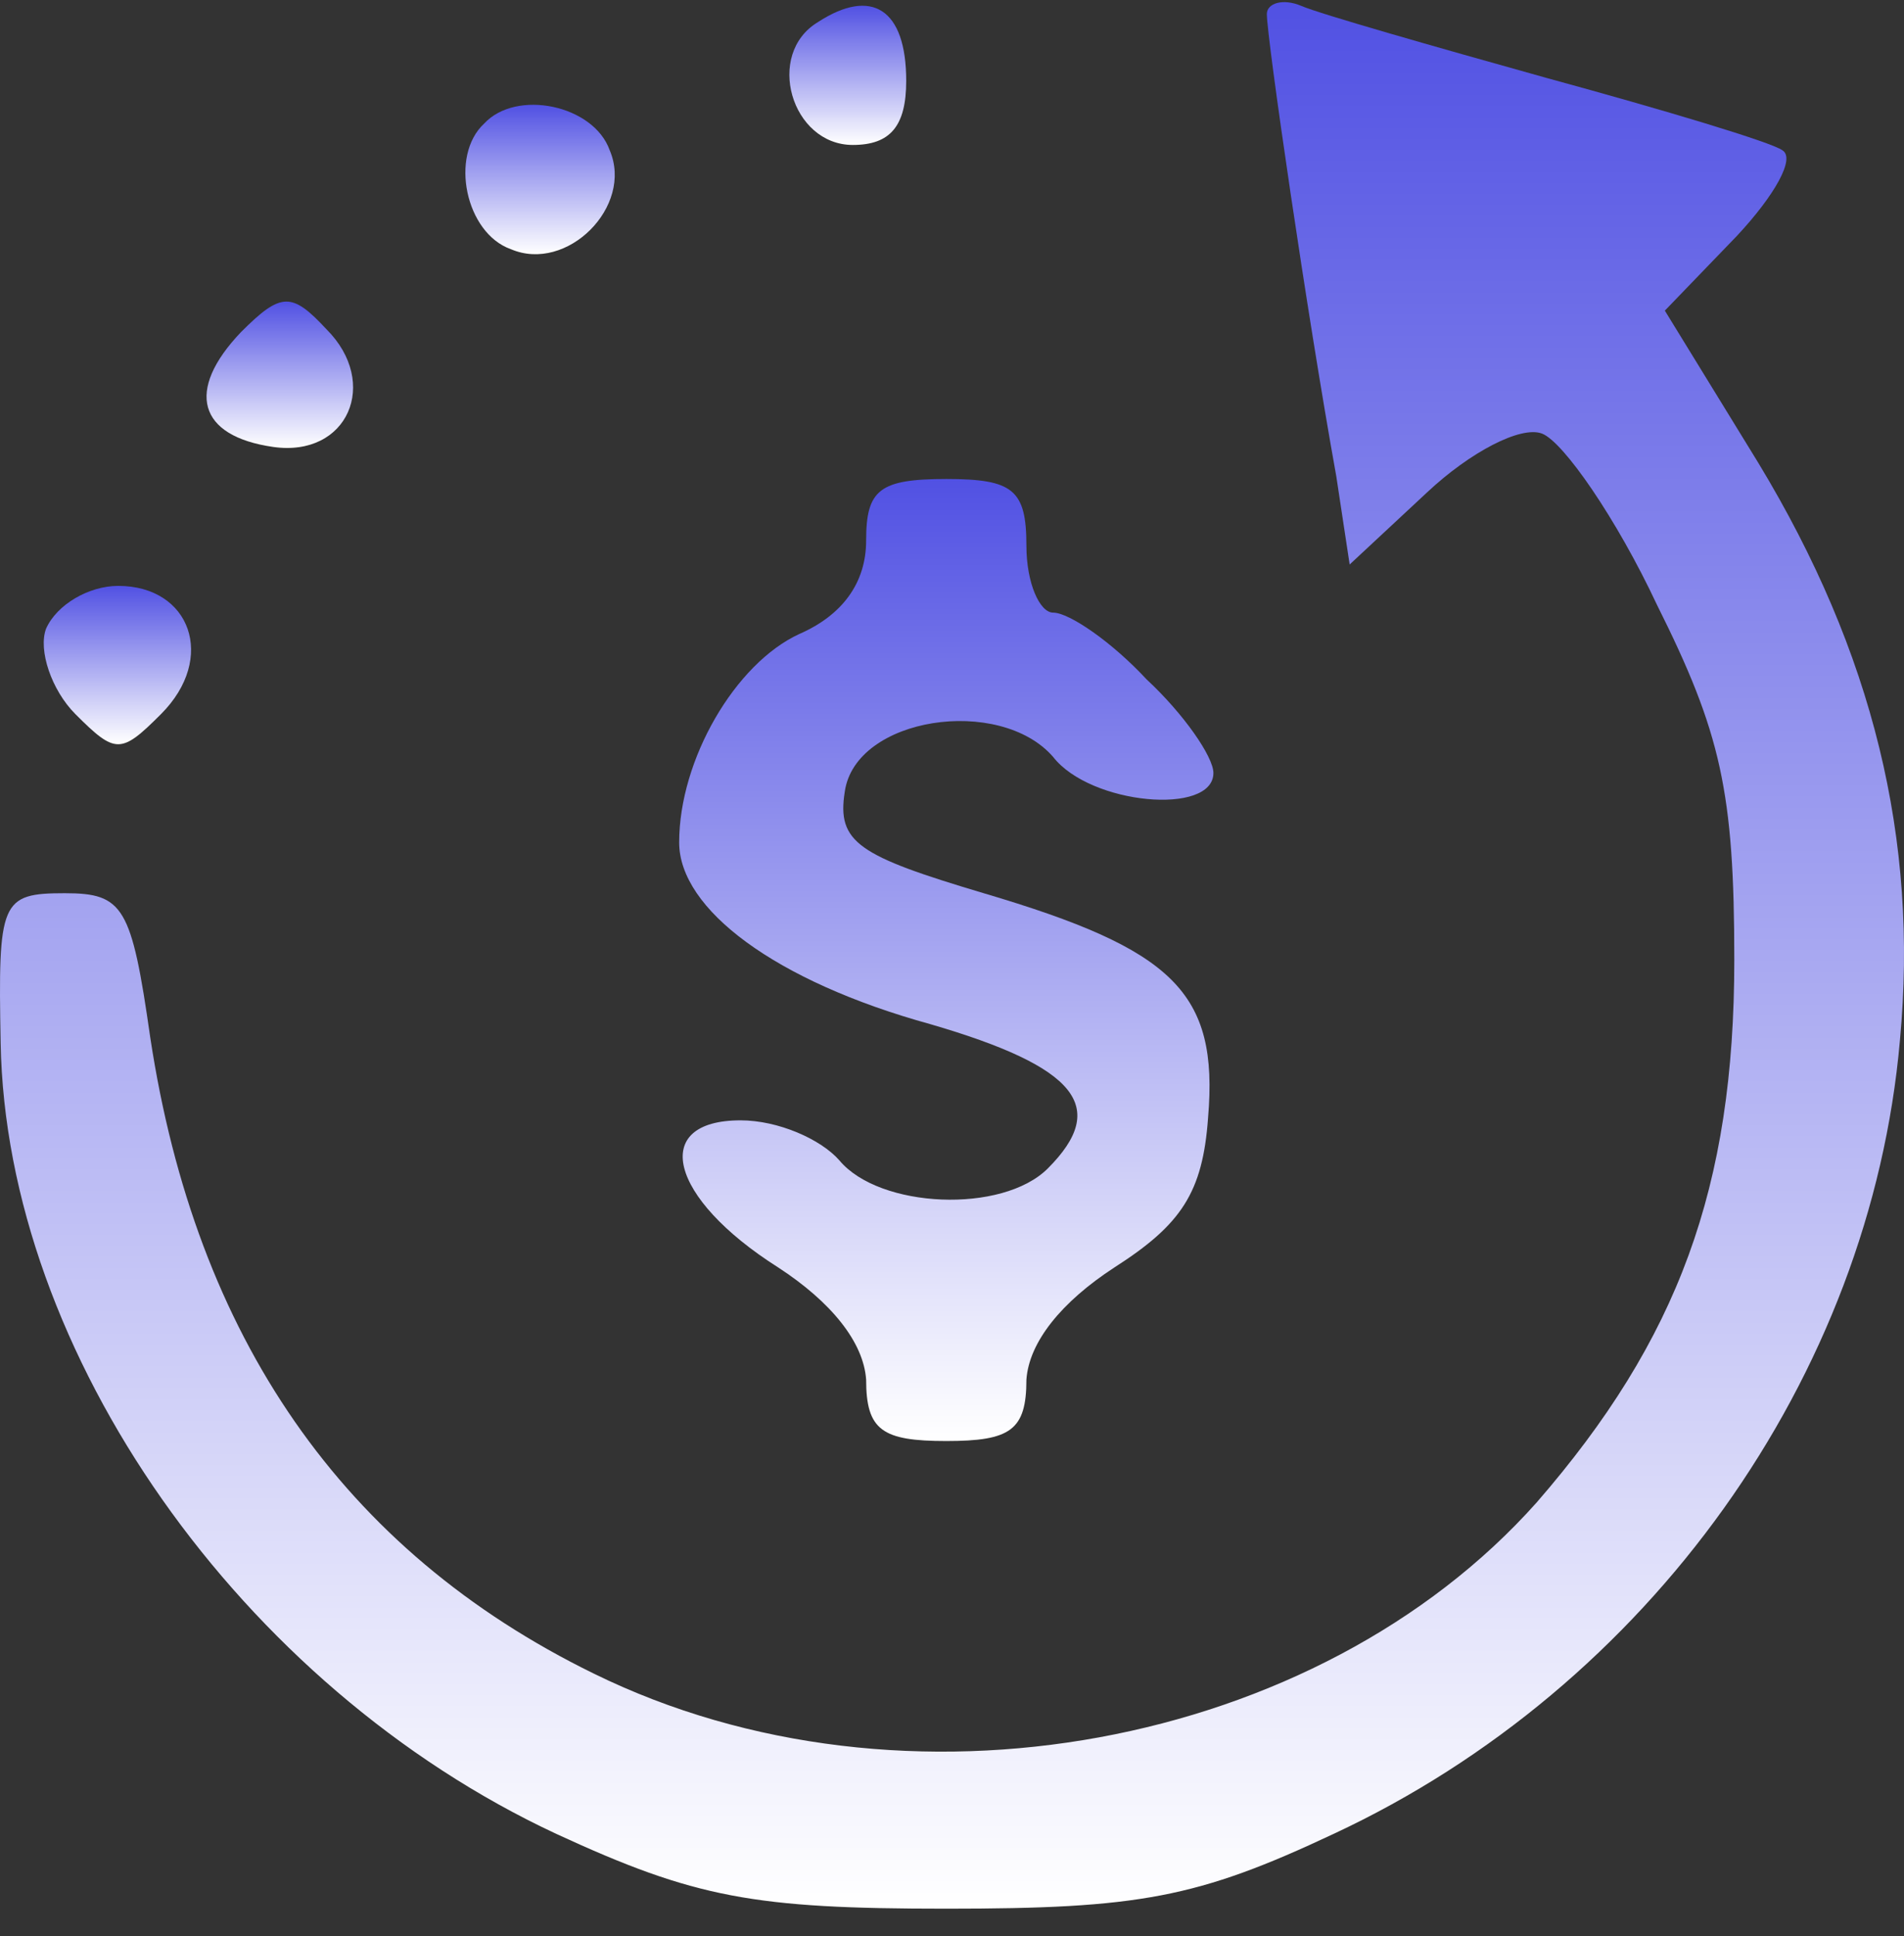 <svg width="61" height="62" viewBox="0 0 61 62" fill="none" xmlns="http://www.w3.org/2000/svg">
<rect x="0" y="0" width="61" height="62" fill="#333333" stroke="none"/>
<path d="M26.209 0.705C24.497 1.732 25.353 4.642 27.321 4.642C28.52 4.642 29.033 4.043 29.033 2.588C29.033 0.278 27.921 -0.407 26.209 0.705Z" fill="url(#paint0_linear_36_26)"/>
<path d="M40.587 0.449C40.587 1.219 41.87 10.034 42.812 15.254L43.24 18.078L45.721 15.768C47.091 14.484 48.717 13.628 49.401 13.885C50.086 14.142 51.798 16.623 53.082 19.362C55.136 23.47 55.563 25.353 55.563 30.744C55.563 38.019 53.766 42.897 49.23 48.118C42.213 55.991 28.948 58.473 19.02 53.595C10.975 49.658 6.268 42.812 4.814 33.226C4.214 29.033 3.958 28.605 2.075 28.605C0.021 28.605 -0.065 28.862 0.021 33.398C0.192 43.325 7.723 54.023 17.822 58.73C22.272 60.784 24.155 61.126 30.317 61.126C36.479 61.126 38.361 60.784 42.726 58.73C52.825 54.023 59.928 44.095 60.87 33.312C61.468 26.893 60.014 20.903 56.334 14.826L53.338 9.948L55.649 7.552C56.847 6.268 57.532 5.07 57.104 4.813C56.762 4.557 53.338 3.53 49.573 2.503C45.893 1.476 42.298 0.449 41.699 0.192C41.1 -0.065 40.587 0.106 40.587 0.449Z" fill="url(#paint1_linear_36_26)"/>
<path d="M15.511 3.958C14.399 4.985 14.912 7.466 16.367 7.98C18.164 8.75 20.304 6.611 19.534 4.813C19.02 3.359 16.538 2.845 15.511 3.958Z" fill="url(#paint2_linear_36_26)"/>
<path d="M7.723 10.633C5.926 12.515 6.354 13.97 8.75 14.313C11.147 14.655 12.174 12.259 10.462 10.547C9.349 9.349 9.007 9.349 7.723 10.633Z" fill="url(#paint3_linear_36_26)"/>
<path d="M27.749 17.308C27.749 18.677 26.979 19.704 25.61 20.303C23.556 21.245 21.759 24.326 21.759 26.979C21.759 29.118 24.84 31.429 29.803 32.798C34.51 34.168 35.537 35.451 33.569 37.42C32.114 38.875 28.177 38.703 26.894 37.163C26.294 36.478 24.925 35.879 23.727 35.879C20.817 35.879 21.416 38.361 24.925 40.586C26.637 41.699 27.664 42.983 27.749 44.181C27.749 45.807 28.263 46.149 30.317 46.149C32.371 46.149 32.884 45.807 32.884 44.181C32.97 42.983 33.997 41.699 35.709 40.586C37.848 39.217 38.533 38.19 38.704 35.794C39.046 31.771 37.591 30.402 31.515 28.605C27.493 27.407 26.808 26.979 27.065 25.353C27.407 22.956 32.029 22.272 33.74 24.24C34.938 25.781 38.875 26.123 38.875 24.754C38.875 24.24 37.934 22.871 36.735 21.758C35.623 20.56 34.254 19.619 33.74 19.619C33.312 19.619 32.884 18.677 32.884 17.479C32.884 15.682 32.456 15.34 30.317 15.34C28.177 15.34 27.749 15.682 27.749 17.308Z" fill="url(#paint4_linear_36_26)"/>
<path d="M1.476 20.133C1.219 20.817 1.647 22.101 2.417 22.871C3.701 24.155 3.872 24.155 5.156 22.871C6.953 21.074 6.097 18.763 3.787 18.763C2.845 18.763 1.818 19.362 1.476 20.133Z" fill="url(#paint5_linear_36_26)"/>
<defs>
<linearGradient id="paint0_linear_36_26" x1="27.161" y1="4.642" x2="27.161" y2="0.184" gradientUnits="userSpaceOnUse">
<stop stop-color="white"/>
<stop offset="1" stop-color="#5151E3"/>
</linearGradient>
<linearGradient id="paint1_linear_36_26" x1="30.5" y1="61.126" x2="30.5" y2="0.068" gradientUnits="userSpaceOnUse">
<stop stop-color="white"/>
<stop offset="1" stop-color="#5151E3"/>
</linearGradient>
<linearGradient id="paint2_linear_36_26" x1="17.302" y1="8.141" x2="17.302" y2="3.356" gradientUnits="userSpaceOnUse">
<stop stop-color="white"/>
<stop offset="1" stop-color="#5151E3"/>
</linearGradient>
<linearGradient id="paint3_linear_36_26" x1="8.965" y1="14.346" x2="8.965" y2="9.659" gradientUnits="userSpaceOnUse">
<stop stop-color="white"/>
<stop offset="1" stop-color="#5151E3"/>
</linearGradient>
<linearGradient id="paint4_linear_36_26" x1="30.317" y1="46.149" x2="30.317" y2="15.34" gradientUnits="userSpaceOnUse">
<stop stop-color="white"/>
<stop offset="1" stop-color="#5151E3"/>
</linearGradient>
<linearGradient id="paint5_linear_36_26" x1="3.762" y1="23.834" x2="3.762" y2="18.763" gradientUnits="userSpaceOnUse">
<stop stop-color="white"/>
<stop offset="1" stop-color="#5151E3"/>
</linearGradient>
</defs>
</svg>
